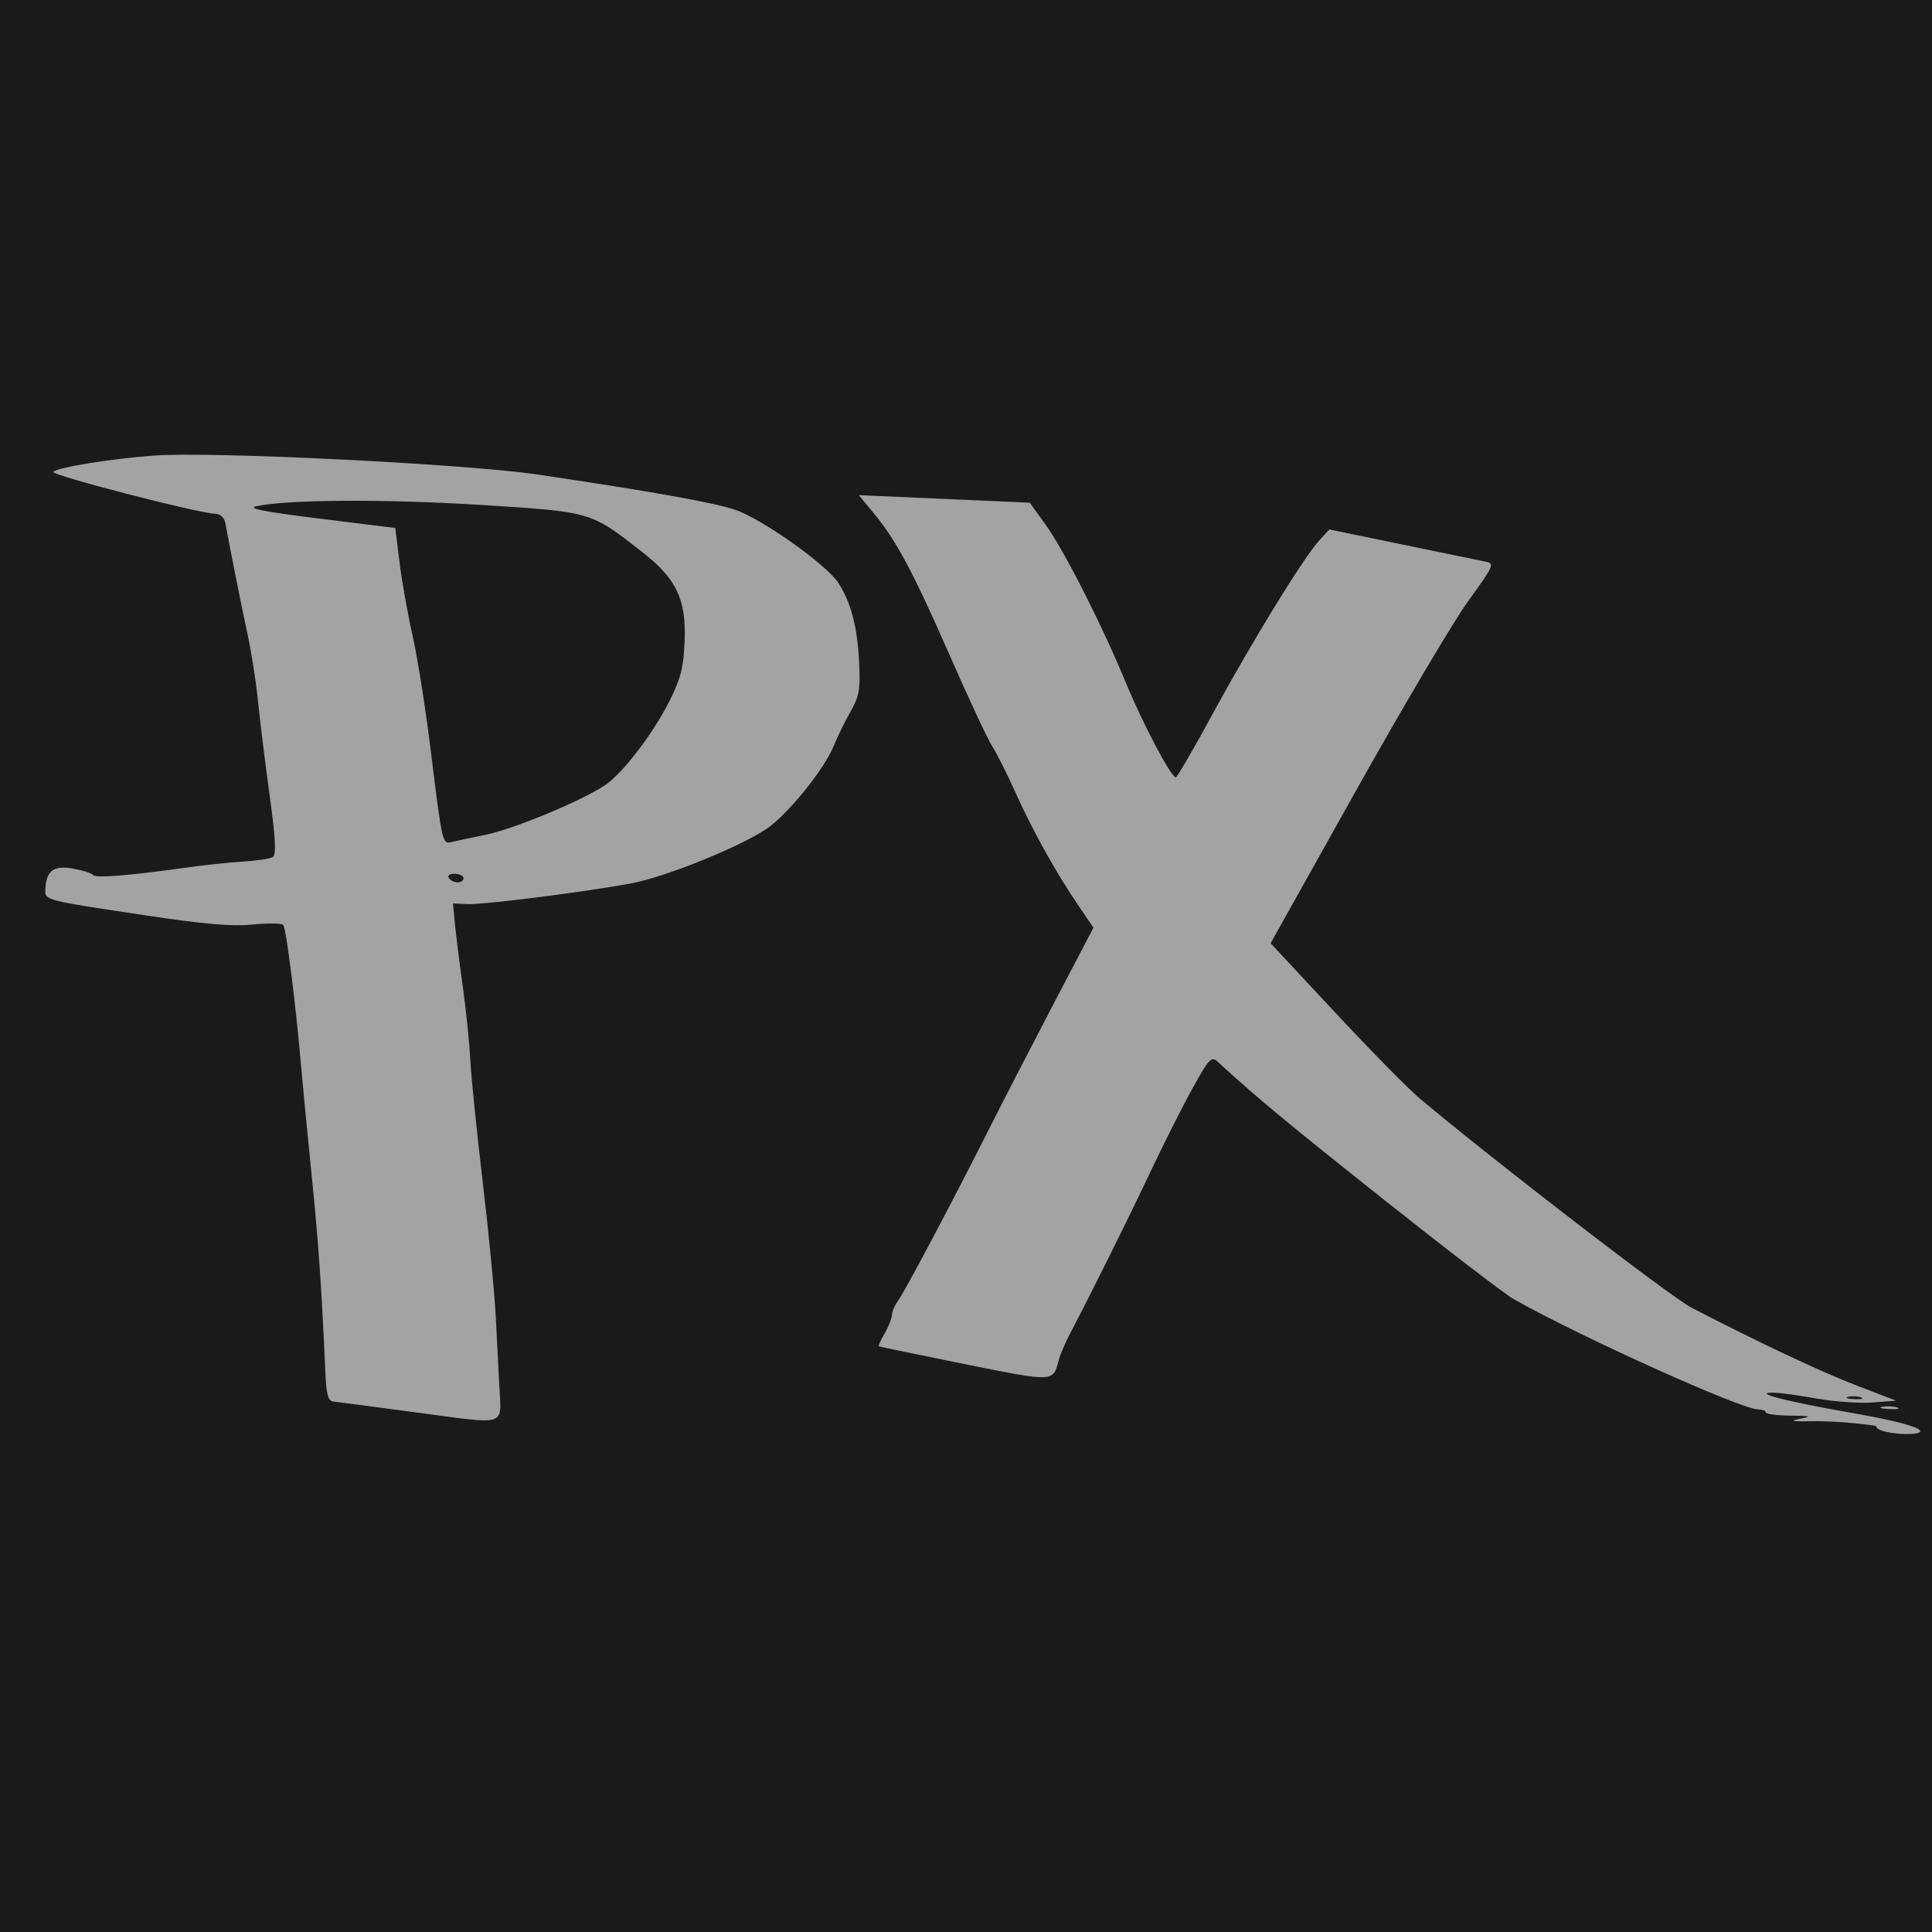 <?xml version="1.0" encoding="UTF-8" standalone="no"?>
<!-- Created with Inkscape (http://www.inkscape.org/) -->

<svg
   width="84.534mm"
   height="84.534mm"
   viewBox="0 0 84.534 84.534"
   version="1.1"
   id="svg1"
   xml:space="preserve"
   sodipodi:docname="PX.3 Icon.svg"
   inkscape:version="1.4.2 (ebf0e940, 2025-05-08)"
   xmlns:inkscape="http://www.inkscape.org/namespaces/inkscape"
   xmlns:sodipodi="http://sodipodi.sourceforge.net/DTD/sodipodi-0.dtd"
   xmlns="http://www.w3.org/2000/svg"
   xmlns:svg="http://www.w3.org/2000/svg"><rect x="0" y="0" width="84.534" height="84.534" fill="#808080" stroke="none"/><sodipodi:namedview
     id="namedview1"
     pagecolor="#ffffff"
     bordercolor="#666666"
     borderopacity="1.0"
     inkscape:showpageshadow="2"
     inkscape:pageopacity="0.0"
     inkscape:pagecheckerboard="0"
     inkscape:deskcolor="#d1d1d1"
     inkscape:document-units="mm"
     inkscape:zoom="0.68638815"
     inkscape:cx="160.25918"
     inkscape:cy="159.53073"
     inkscape:current-layer="svg1" /><defs
     id="defs1" /><rect
     style="opacity:0.8;fill:#000000;stroke:none;stroke-width:0.529;stroke-linecap:round;-inkscape-stroke:none"
     id="rect2"
     width="84.534"
     height="84.534"
     x="0"
     y="0" /><path
     style="opacity:0.6;fill:#ffffff;stroke-width:1"
     d="m 18.32,61.816 c -1.887,-0.254 -3.565,-0.475 -3.73,-0.491 -0.234,-0.022 -0.312,-0.307 -0.355,-1.289 -0.159,-3.652 -0.3,-5.68 -0.602,-8.653 -0.183,-1.803 -0.387,-3.91 -0.453,-4.683 -0.231,-2.692 -0.659,-6.091 -0.785,-6.228 -0.069,-0.076 -0.673,-0.084 -1.342,-0.019 -0.917,0.09 -2.081,-0.011 -4.736,-0.409 -4.363,-0.655 -4.354,-0.652 -4.333,-1.127 0.036,-0.818 0.356,-1.06 1.203,-0.912 0.434,0.076 0.829,0.201 0.876,0.278 0.092,0.148 1.561,0.034 4.014,-0.312 0.821,-0.116 1.972,-0.239 2.559,-0.274 0.587,-0.035 1.168,-0.121 1.292,-0.19 0.169,-0.094 0.135,-0.782 -0.133,-2.732 -0.197,-1.433 -0.425,-3.281 -0.507,-4.105 -0.082,-0.824 -0.287,-2.134 -0.455,-2.911 -0.265,-1.222 -0.713,-3.467 -0.968,-4.845 -0.052,-0.284 -0.215,-0.429 -0.494,-0.44 -0.754,-0.03 -7.133,-1.684 -7.037,-1.825 0.129,-0.189 2.485,-0.573 4.397,-0.716 2.491,-0.186 13.66,0.365 16.781,0.828 4.94,0.733 7.655,1.216 8.625,1.533 1.165,0.382 4.017,2.397 4.544,3.211 0.555,0.857 0.84,1.948 0.911,3.49 0.055,1.188 0.006,1.465 -0.385,2.155 -0.247,0.435 -0.577,1.11 -0.734,1.499 -0.411,1.02 -2.017,3.001 -2.931,3.616 -1.186,0.799 -4.419,2.104 -5.901,2.382 -2.002,0.376 -6.469,0.943 -7.186,0.911 l -0.636,-0.028 0.086,0.89 c 0.047,0.489 0.203,1.734 0.347,2.766 0.144,1.032 0.29,2.465 0.326,3.185 0.036,0.72 0.28,3.122 0.543,5.339 0.263,2.217 0.523,4.914 0.576,5.994 0.054,1.079 0.123,2.432 0.154,3.005 0.092,1.714 0.361,1.63 -3.53,1.105 z m 1.962,-23.382 c 0.004,-0.102 -0.164,-0.194 -0.375,-0.203 -0.211,-0.009 -0.335,0.069 -0.276,0.174 0.059,0.105 0.228,0.197 0.375,0.203 0.148,0.006 0.272,-0.072 0.276,-0.174 z m 0.999,-1.917 c 1.231,-0.254 4.187,-1.485 5.197,-2.164 0.777,-0.522 2.137,-2.308 2.838,-3.727 0.481,-0.973 0.596,-1.439 0.64,-2.59 0.069,-1.821 -0.359,-2.715 -1.86,-3.886 -2.282,-1.781 -2.182,-1.752 -7.131,-2.061 -4.143,-0.259 -8.438,-0.231 -9.758,0.063 -0.409,0.091 0.355,0.24 2.762,0.538 l 3.327,0.412 0.184,1.494 c 0.101,0.822 0.359,2.266 0.572,3.21 0.213,0.944 0.574,3.229 0.801,5.077 0.496,4.027 0.503,4.059 0.907,3.96 0.173,-0.043 0.857,-0.189 1.52,-0.326 z m 60.801,25.872 c -0.764,-0.123 -1.977,-0.215 -2.695,-0.203 -0.959,0.016 -1.131,-0.012 -0.648,-0.105 0.573,-0.11 0.519,-0.128 -0.414,-0.141 -0.59,-0.008 -1.069,-0.073 -1.066,-0.143 0.004,-0.07 -0.141,-0.127 -0.321,-0.126 -0.732,0.005 -7.818,-3.192 -10.713,-4.832 -0.383,-0.217 -2.941,-2.178 -5.683,-4.357 -4.303,-3.419 -5.513,-4.423 -7.262,-6.026 -0.274,-0.251 -0.377,-0.144 -1.095,1.152 -0.436,0.786 -1.278,2.457 -1.872,3.713 -0.991,2.097 -2.549,5.231 -3.492,7.027 -0.211,0.401 -0.438,0.937 -0.504,1.19 -0.247,0.937 -0.198,0.935 -4.124,0.144 -2.032,-0.409 -3.716,-0.759 -3.743,-0.777 -0.027,-0.018 0.089,-0.27 0.257,-0.56 0.168,-0.29 0.311,-0.655 0.319,-0.812 0.008,-0.156 0.134,-0.445 0.281,-0.64 0.282,-0.376 2.476,-4.523 4.095,-7.741 0.53,-1.054 1.747,-3.411 2.703,-5.239 l 1.739,-3.323 -0.689,-1.014 c -0.97,-1.428 -1.994,-3.273 -2.738,-4.933 -0.35,-0.782 -0.8,-1.675 -1,-1.986 -0.2,-0.311 -1.032,-2.09 -1.85,-3.954 -1.619,-3.691 -2.344,-5.048 -3.34,-6.253 l -0.649,-0.785 3.74,0.165 3.74,0.165 0.685,0.95 c 0.82,1.137 2.491,4.43 3.538,6.972 0.711,1.728 1.945,4.067 2.163,4.099 0.054,0.008 0.8,-1.276 1.658,-2.854 1.722,-3.166 3.948,-6.784 4.626,-7.52 l 0.437,-0.475 3.235,0.666 c 1.779,0.366 3.413,0.703 3.632,0.748 0.367,0.076 0.308,0.206 -0.782,1.706 -0.648,0.893 -2.861,4.629 -4.917,8.304 l -3.737,6.68 2.809,3.015 c 1.545,1.658 3.211,3.353 3.702,3.766 3.223,2.711 10.996,8.695 11.906,9.166 2.957,1.53 5.641,2.796 7.212,3.4 l 1.737,0.668 -1.024,0.079 c -0.563,0.043 -1.649,-0.032 -2.412,-0.167 -0.763,-0.135 -1.598,-0.252 -1.854,-0.26 -1.115,-0.033 0.393,0.366 3.319,0.877 6.097,1.065 1.104,1.156 1.094,0.577 z m -0.641,-1.242 c -0.124,-0.057 -0.375,-0.071 -0.558,-0.032 -0.183,0.039 -0.082,0.085 0.225,0.103 0.307,0.017 0.457,-0.015 0.333,-0.071 z m 0.911,0.407 c 0.181,-0.039 0.474,-0.026 0.651,0.029 0.177,0.055 0.029,0.087 -0.33,0.071 -0.358,-0.016 -0.503,-0.061 -0.322,-0.099 z"
     id="path101"
     sodipodi:nodetypes="cssscscssssssssssscsssssscsssscssssscccsscsssssssssscsssssssssssssssssssscsssscssssscccsscsscsssscscssccssssscccccccscc"
     inkscape:export-filename="path101.png"
     inkscape:export-xdpi="210.869"
     inkscape:export-ydpi="210.869" /></svg>
